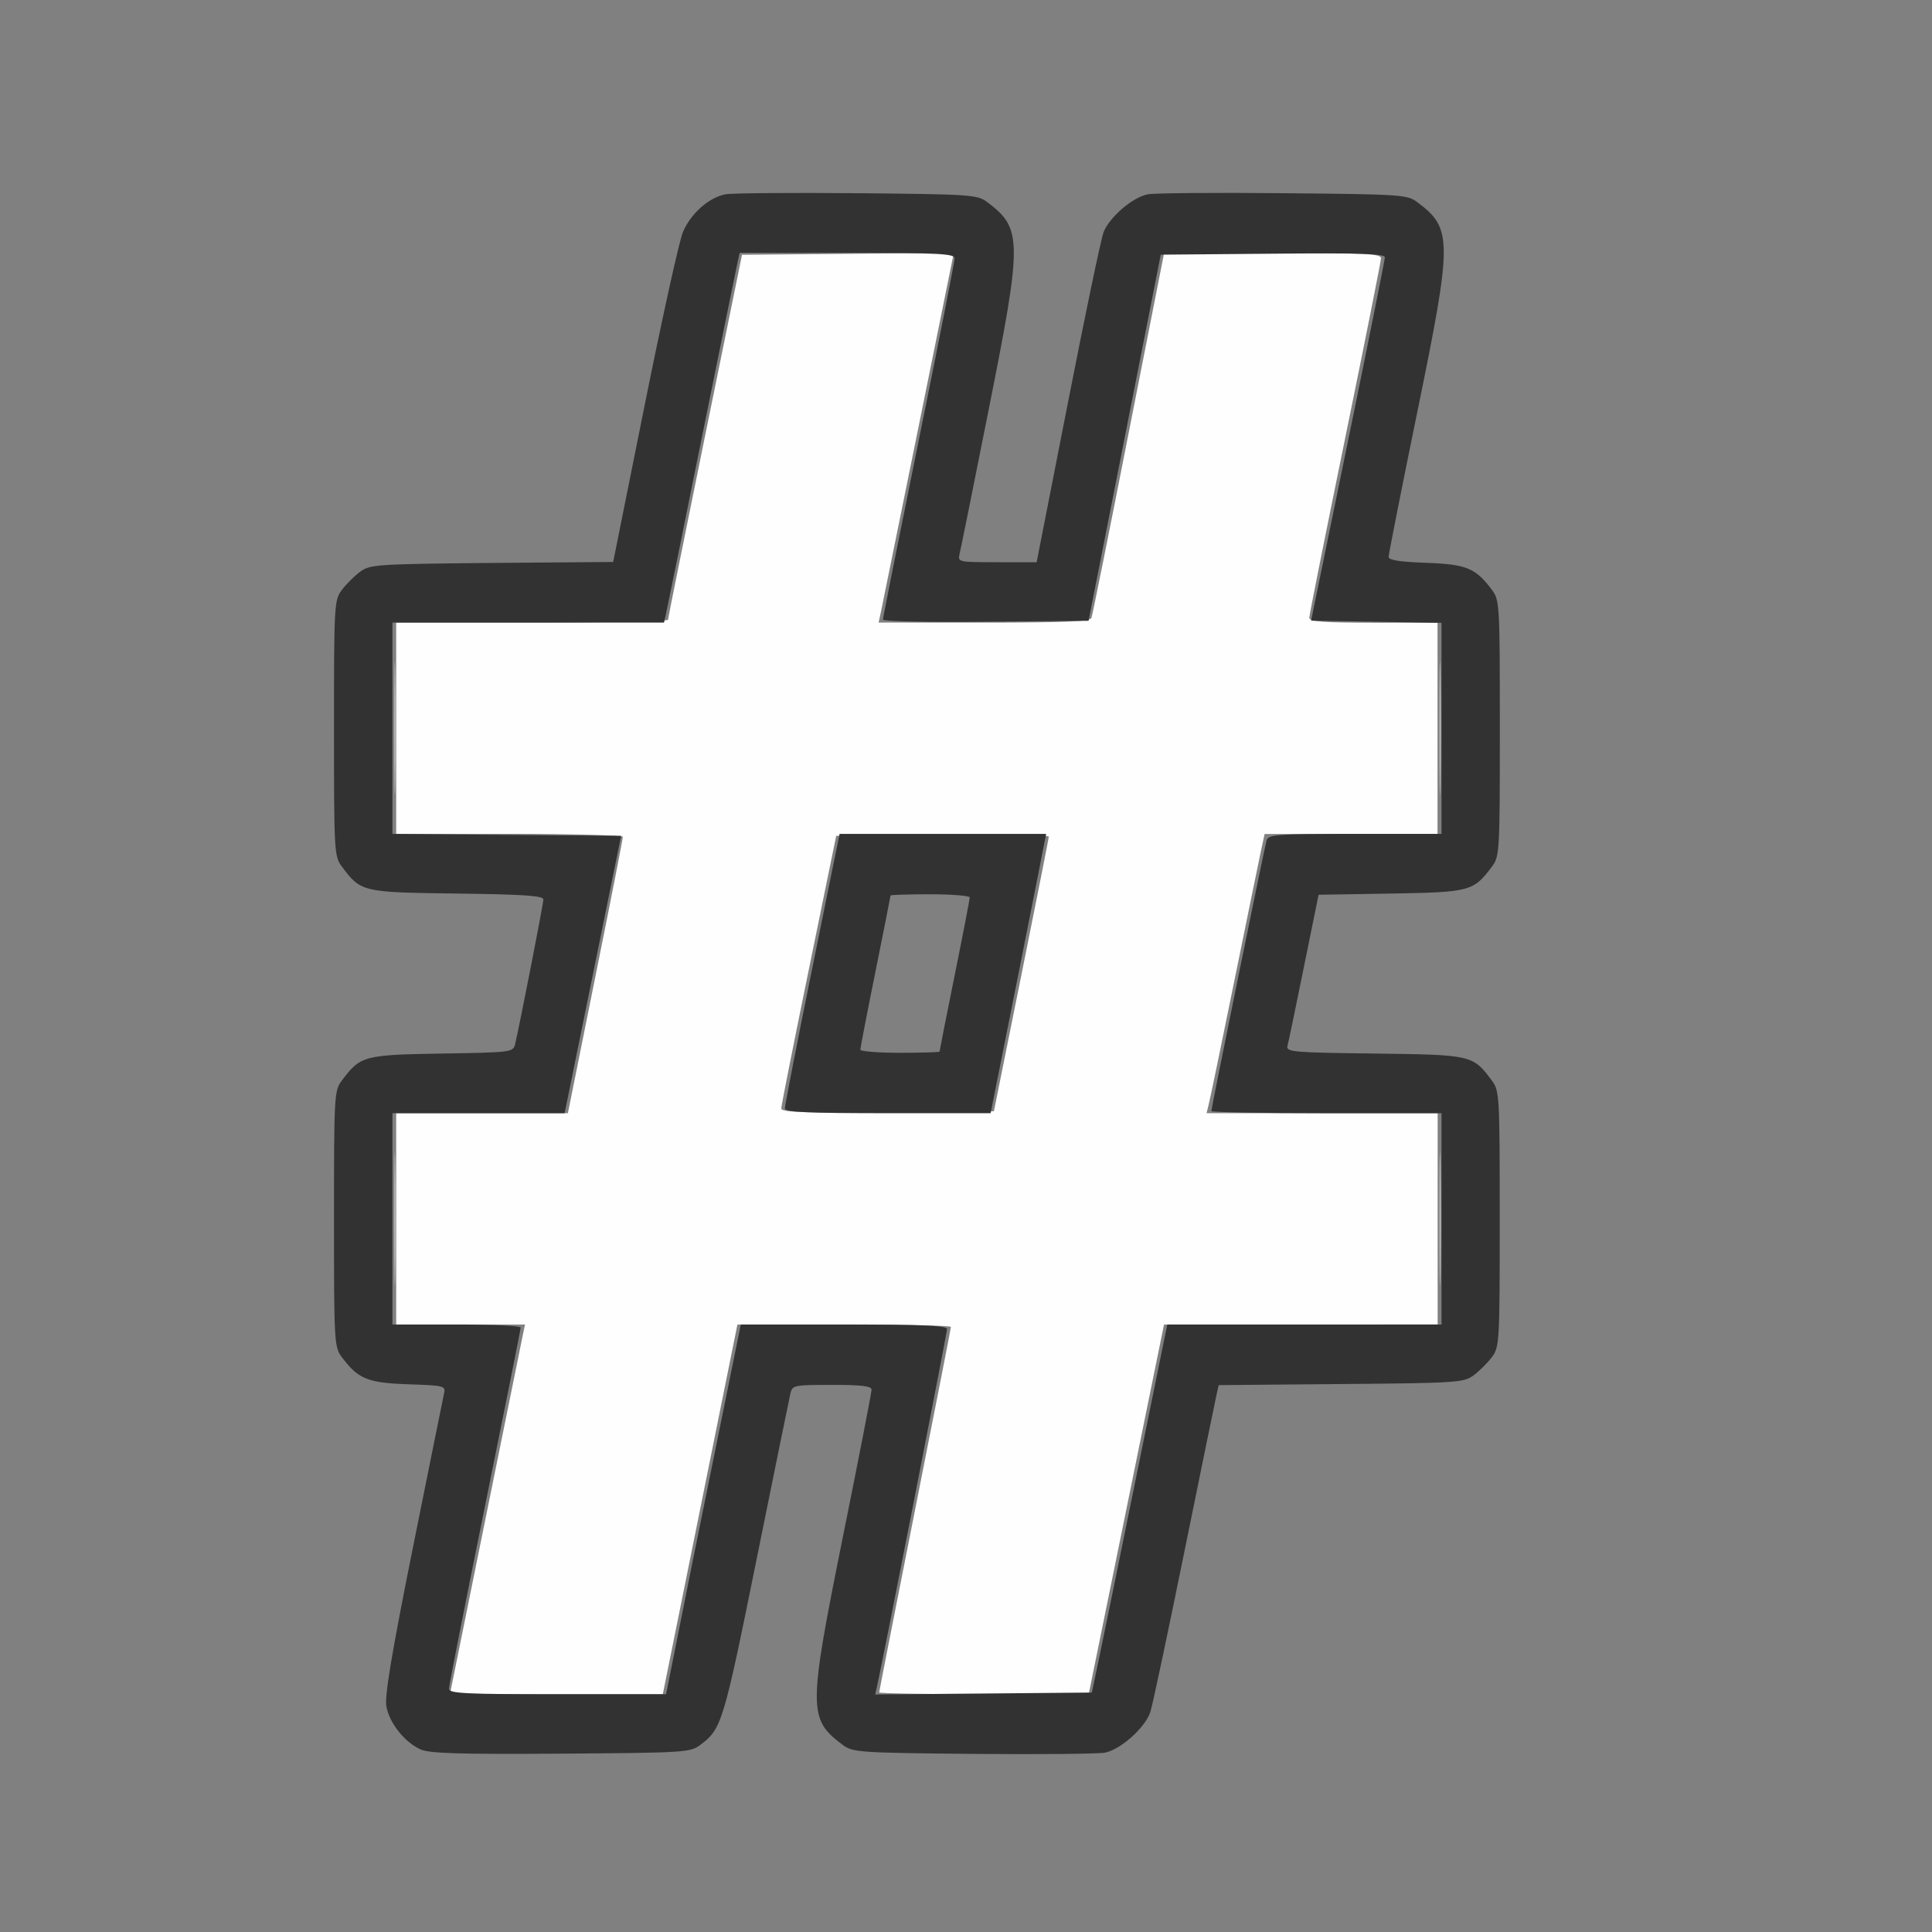 <?xml version="1.0" encoding="UTF-8" standalone="no"?>
<!-- Created with Inkscape (http://www.inkscape.org/) -->

<svg
   version="1.1"
   id="svg2"
   width="1600"
   height="1600"
   viewBox="0 0 1600 1600"
   sodipodi:docname="HASH.svg"
   inkscape:version="1.2.2 (732a01da63, 2022-12-09)"
   xmlns:inkscape="http://www.inkscape.org/namespaces/inkscape"
   xmlns:sodipodi="http://sodipodi.sourceforge.net/DTD/sodipodi-0.dtd"
   xmlns="http://www.w3.org/2000/svg"
   xmlns:svg="http://www.w3.org/2000/svg">
  <rect x="0" y="0" width="1600" height="1600" fill="#808080" stroke="none"/>
  <defs
     id="defs6" />
  <sodipodi:namedview
     id="namedview4"
     pagecolor="#ffffff"
     bordercolor="#000000"
     borderopacity="0.25"
     inkscape:showpageshadow="2"
     inkscape:pageopacity="0.0"
     inkscape:pagecheckerboard="true"
     inkscape:deskcolor="#d1d1d1"
     showgrid="false"
     inkscape:zoom="0.5"
     inkscape:cx="777"
     inkscape:cy="832"
     inkscape:window-width="2544"
     inkscape:window-height="1361"
     inkscape:window-x="0"
     inkscape:window-y="0"
     inkscape:window-maximized="0"
     inkscape:current-layer="HASH" />
  <g
     inkscape:groupmode="layer"
     inkscape:label="Image"
     id="g8"
     transform="translate(0,3168)">
    <g
       id="HASH"
       transform="matrix(100,0,0,100,0,-3168)">
      <path
         style="fill:#ffffff;stroke-width:0.031;fill-opacity:0"
         d="M 0,8 V 0 h 8 8 v 8 8 H 8 0 Z m 5.801,6.451 C 5.977,14.319 5.992,14.271 6.265,12.922 6.411,12.2 6.538,11.578 6.547,11.539 c 0.016,-0.067 0.03,-0.07 0.344,-0.07 0.246,0 0.328,0.01 0.328,0.04 0,0.022 -0.106,0.567 -0.236,1.211 -0.29,1.439 -0.29,1.516 -0.002,1.731 0.082,0.061 0.133,0.065 1.076,0.074 0.544,0.005 1.036,8.9e-4 1.093,-0.01 0.131,-0.024 0.336,-0.208 0.378,-0.338 0.018,-0.055 0.145,-0.655 0.283,-1.334 0.138,-0.679 0.258,-1.265 0.267,-1.303 l 0.016,-0.069 1.013,-0.009 c 0.967,-0.009 1.017,-0.012 1.099,-0.073 0.047,-0.035 0.115,-0.103 0.151,-0.151 0.062,-0.083 0.064,-0.124 0.064,-1.144 0,-1.02 -0.002,-1.061 -0.064,-1.144 -0.159,-0.213 -0.164,-0.214 -0.972,-0.225 -0.673,-0.009 -0.734,-0.014 -0.722,-0.062 0.007,-0.029 0.068,-0.323 0.136,-0.653 l 0.122,-0.6 0.6,-0.01 c 0.656,-0.011 0.682,-0.017 0.837,-0.225 0.062,-0.083 0.064,-0.124 0.064,-1.144 0,-1.02 -0.002,-1.061 -0.064,-1.144 C 12.221,4.704 12.145,4.673 11.81,4.661 11.588,4.653 11.5,4.639 11.5,4.611 c 0,-0.022 0.106,-0.558 0.237,-1.192 0.294,-1.434 0.294,-1.526 0.001,-1.745 -0.082,-0.062 -0.133,-0.065 -1.107,-0.074 -0.562,-0.005 -1.067,-9.835e-4 -1.123,0.009 C 9.382,1.632 9.192,1.794 9.14,1.921 9.119,1.973 8.986,2.61 8.844,3.336 L 8.585,4.656 H 8.258 c -0.323,0 -0.327,-8.094e-4 -0.311,-0.07 C 7.957,4.547 8.065,4.009 8.188,3.391 8.468,1.989 8.467,1.892 8.176,1.674 8.093,1.612 8.043,1.609 7.099,1.6 6.555,1.595 6.064,1.599 6.009,1.609 5.872,1.634 5.721,1.768 5.656,1.921 5.626,1.99 5.484,2.633 5.34,3.35 L 5.078,4.654 4.073,4.663 c -0.959,0.009 -1.01,0.012 -1.092,0.074 -0.047,0.035 -0.115,0.103 -0.151,0.151 -0.062,0.083 -0.064,0.124 -0.064,1.144 0,1.02 0.002,1.061 0.064,1.144 0.159,0.212 0.166,0.214 0.953,0.225 C 4.339,7.407 4.5,7.418 4.5,7.449 c 0,0.036 -0.194,1.027 -0.234,1.197 -0.016,0.067 -0.029,0.069 -0.608,0.078 -0.647,0.011 -0.674,0.018 -0.828,0.225 -0.062,0.083 -0.064,0.124 -0.064,1.144 0,1.02 0.002,1.061 0.064,1.144 0.137,0.183 0.212,0.214 0.55,0.226 0.302,0.01 0.312,0.013 0.297,0.078 -0.009,0.037 -0.124,0.609 -0.257,1.272 -0.262,1.305 -0.266,1.355 -0.115,1.533 0.153,0.181 0.171,0.184 1.342,0.176 1.024,-0.007 1.072,-0.01 1.154,-0.072 z M 7.125,8.693 C 7.125,8.679 7.181,8.388 7.25,8.047 7.319,7.706 7.375,7.422 7.375,7.416 c 0,-0.006 0.148,-0.01 0.328,-0.01 0.18,0 0.328,0.012 0.328,0.026 0,0.014 -0.056,0.305 -0.125,0.646 -0.069,0.341 -0.125,0.625 -0.125,0.631 0,0.006 -0.148,0.01 -0.328,0.01 C 7.273,8.719 7.125,8.707 7.125,8.693 Z"
         id="path855" />
      <path
         style="fill:#fefefe;stroke-width:0.031"
         d="m 4.019,12.586 c 0.161,-0.795 0.301,-1.484 0.311,-1.531 l 0.018,-0.086 H 3.815 3.281 v -0.875 -0.875 L 3.992,9.219 4.703,9.219 4.931,8.086 C 5.057,7.463 5.159,6.943 5.158,6.93 5.157,6.917 4.734,6.906 4.219,6.906 h -0.938 v -0.875 -0.875 h 1.125 c 0.619,0 1.126,-0.011 1.126,-0.023 6.219e-4,-0.013 0.139,-0.698 0.307,-1.523 l 0.306,-1.5 0.877,-0.008 0.877,-0.008 -0.293,1.446 C 7.445,4.334 7.305,5.023 7.295,5.07 L 7.276,5.156 h 0.874 c 0.671,0 0.878,-0.009 0.889,-0.039 0.008,-0.021 0.147,-0.711 0.308,-1.531 l 0.294,-1.492 0.898,-4.38e-5 c 0.751,-3.43e-5 0.898,0.007 0.898,0.044 0,0.024 -0.134,0.695 -0.297,1.491 -0.163,0.796 -0.297,1.465 -0.297,1.487 0,0.032 0.116,0.041 0.531,0.041 h 0.531 v 0.875 0.875 h -0.716 -0.716 l -0.032,0.148 c -0.017,0.082 -0.117,0.567 -0.221,1.079 -0.104,0.512 -0.198,0.966 -0.209,1.008 l -0.019,0.077 h 0.957 0.957 v 0.875 0.875 l -1.133,3.1e-5 -1.133,3.1e-5 -0.312,1.531 -0.312,1.531 H 8.149 c -0.477,0 -0.868,-0.007 -0.868,-0.015 0,-0.009 0.134,-0.688 0.297,-1.511 C 7.741,11.682 7.875,11 7.875,10.989 c 0,-0.011 -0.398,-0.02 -0.884,-0.02 H 6.107 L 5.798,12.5 5.489,14.031 H 4.608 3.726 Z M 8.458,8.078 C 8.583,7.459 8.685,6.942 8.686,6.929 8.687,6.916 8.291,6.909 7.806,6.914 L 6.925,6.922 6.698,8.031 C 6.573,8.641 6.47,9.158 6.47,9.18 c -8.031e-4,0.031 0.186,0.038 0.88,0.031 l 0.881,-0.008 z"
         id="path853" />
      <path
         style="fill:#b3b3b3;stroke-width:0.031"
         d="m 3.264,10.094 c 0,-0.49 0.004,-0.69 0.01,-0.445 0.005,0.245 0.005,0.646 0,0.891 -0.005,0.245 -0.01,0.045 -0.01,-0.445 z m 8.656,0 c 0,-0.49 0.004,-0.69 0.01,-0.445 0.005,0.245 0.005,0.646 0,0.891 -0.005,0.245 -0.01,0.045 -0.01,-0.445 z M 3.264,6.031 c 0,-0.49 0.004,-0.69 0.01,-0.445 0.005,0.245 0.005,0.646 0,0.891 -0.005,0.245 -0.01,0.045 -0.01,-0.445 z m 8.656,0 c 0,-0.49 0.004,-0.69 0.01,-0.445 0.005,0.245 0.005,0.646 0,0.891 -0.005,0.245 -0.01,0.045 -0.01,-0.445 z"
         id="path851" />
      <path
         style="fill:#323232;stroke-width:0.031"
         d="m 3.483,14.488 c -0.13,-0.058 -0.257,-0.216 -0.283,-0.355 -0.016,-0.085 0.042,-0.432 0.22,-1.319 0.133,-0.662 0.249,-1.235 0.257,-1.272 0.015,-0.065 0.005,-0.068 -0.297,-0.078 -0.337,-0.012 -0.413,-0.043 -0.55,-0.226 -0.062,-0.083 -0.064,-0.124 -0.064,-1.144 0,-1.02 0.002,-1.061 0.064,-1.144 0.155,-0.207 0.181,-0.214 0.828,-0.225 0.579,-0.009 0.592,-0.011 0.608,-0.078 C 4.306,8.477 4.5,7.485 4.5,7.449 4.5,7.418 4.339,7.407 3.783,7.4 2.996,7.39 2.989,7.388 2.83,7.175 2.768,7.092 2.766,7.051 2.766,6.031 c 0,-1.02 0.002,-1.061 0.064,-1.144 0.035,-0.047 0.103,-0.115 0.151,-0.151 0.082,-0.061 0.132,-0.065 1.092,-0.074 L 5.078,4.654 5.34,3.35 C 5.484,2.633 5.626,1.99 5.656,1.921 5.721,1.768 5.872,1.634 6.009,1.609 c 0.055,-0.01 0.546,-0.014 1.091,-0.009 0.943,0.009 0.994,0.012 1.076,0.074 C 8.467,1.892 8.468,1.989 8.188,3.391 8.065,4.009 7.957,4.547 7.947,4.586 7.931,4.655 7.934,4.656 8.258,4.656 H 8.585 L 8.844,3.336 C 8.986,2.61 9.119,1.973 9.14,1.921 9.192,1.794 9.382,1.632 9.507,1.609 c 0.056,-0.01 0.562,-0.015 1.123,-0.009 0.975,0.009 1.025,0.012 1.107,0.074 0.293,0.219 0.293,0.311 -0.001,1.745 C 11.606,4.053 11.5,4.59 11.5,4.611 c 0,0.028 0.088,0.042 0.31,0.05 0.335,0.012 0.411,0.043 0.547,0.226 0.062,0.083 0.064,0.124 0.064,1.144 0,1.02 -0.002,1.061 -0.064,1.144 -0.155,0.207 -0.18,0.214 -0.837,0.225 l -0.6,0.01 -0.122,0.6 c -0.067,0.33 -0.128,0.624 -0.136,0.653 -0.012,0.049 0.049,0.054 0.722,0.062 0.808,0.01 0.813,0.012 0.972,0.225 0.062,0.083 0.064,0.124 0.064,1.144 0,1.02 -0.002,1.061 -0.064,1.144 -0.035,0.047 -0.103,0.115 -0.151,0.151 -0.082,0.061 -0.132,0.065 -1.099,0.073 l -1.013,0.009 -0.016,0.069 c -0.009,0.038 -0.129,0.625 -0.267,1.303 -0.138,0.679 -0.265,1.279 -0.283,1.334 -0.042,0.13 -0.248,0.314 -0.378,0.338 -0.057,0.01 -0.549,0.015 -1.093,0.01 -0.943,-0.009 -0.994,-0.013 -1.076,-0.074 -0.288,-0.215 -0.288,-0.293 0.002,-1.731 0.13,-0.644 0.236,-1.189 0.236,-1.211 0,-0.03 -0.081,-0.04 -0.328,-0.04 -0.314,0 -0.328,0.003 -0.344,0.07 -0.009,0.039 -0.136,0.661 -0.282,1.383 -0.273,1.35 -0.288,1.397 -0.465,1.529 -0.083,0.062 -0.13,0.065 -1.154,0.072 -0.84,0.006 -1.088,-0.002 -1.163,-0.035 z m 2.119,-0.886 c 0.046,-0.236 0.185,-0.925 0.309,-1.531 L 6.135,10.969 h 0.854 c 0.651,0 0.854,0.009 0.854,0.038 0,0.031 -0.527,2.721 -0.579,2.955 l -0.016,0.071 0.897,-0.008 0.897,-0.008 0.053,-0.25 c 0.029,-0.138 0.17,-0.823 0.312,-1.523 L 9.667,10.969 H 10.802 11.938 v -0.875 -0.875 h -0.953 c -0.524,0 -0.953,-0.008 -0.953,-0.018 0,-0.027 0.439,-2.176 0.457,-2.24 0.014,-0.05 0.077,-0.055 0.732,-0.055 H 11.938 V 6.032 5.158 l -0.54,-0.009 -0.54,-0.009 0.305,-1.484 c 0.168,-0.816 0.305,-1.502 0.306,-1.524 9.6e-4,-0.031 -0.194,-0.038 -0.926,-0.031 L 9.613,2.109 9.314,3.625 9.015,5.141 8.164,5.149 C 7.695,5.154 7.312,5.146 7.312,5.131 7.312,5.117 7.446,4.448 7.609,3.645 7.773,2.841 7.906,2.164 7.906,2.139 7.906,2.101 7.771,2.094 7.016,2.094 H 6.126 L 6.11,2.164 C 6.101,2.203 5.967,2.86 5.812,3.625 5.658,4.39 5.524,5.047 5.515,5.086 L 5.499,5.156 H 4.374 3.25 v 0.875 0.875 l 0.947,0.008 0.947,0.008 L 4.91,8.07 4.676,9.219 H 3.963 3.25 v 0.875 0.875 h 0.531 c 0.292,0 0.531,0.011 0.531,0.025 0,0.014 -0.134,0.683 -0.297,1.486 -0.163,0.803 -0.297,1.481 -0.297,1.506 0,0.038 0.137,0.045 0.899,0.045 h 0.899 z M 6.5,9.18 C 6.499,9.158 6.601,8.638 6.726,8.023 L 6.953,6.906 7.808,6.906 8.664,6.906 8.649,6.981 C 8.642,7.021 8.538,7.542 8.42,8.137 L 8.204,9.219 H 7.352 C 6.691,9.219 6.5,9.21 6.5,9.18 Z M 7.781,8.709 c 0,-0.006 0.056,-0.289 0.125,-0.631 0.069,-0.341 0.125,-0.632 0.125,-0.646 0,-0.014 -0.148,-0.026 -0.328,-0.026 -0.18,0 -0.328,0.005 -0.328,0.01 0,0.006 -0.056,0.289 -0.125,0.631 -0.069,0.341 -0.125,0.632 -0.125,0.646 0,0.014 0.148,0.026 0.328,0.026 0.18,0 0.328,-0.005 0.328,-0.01 z"
         id="path849" />
    </g>
  </g>
</svg>
